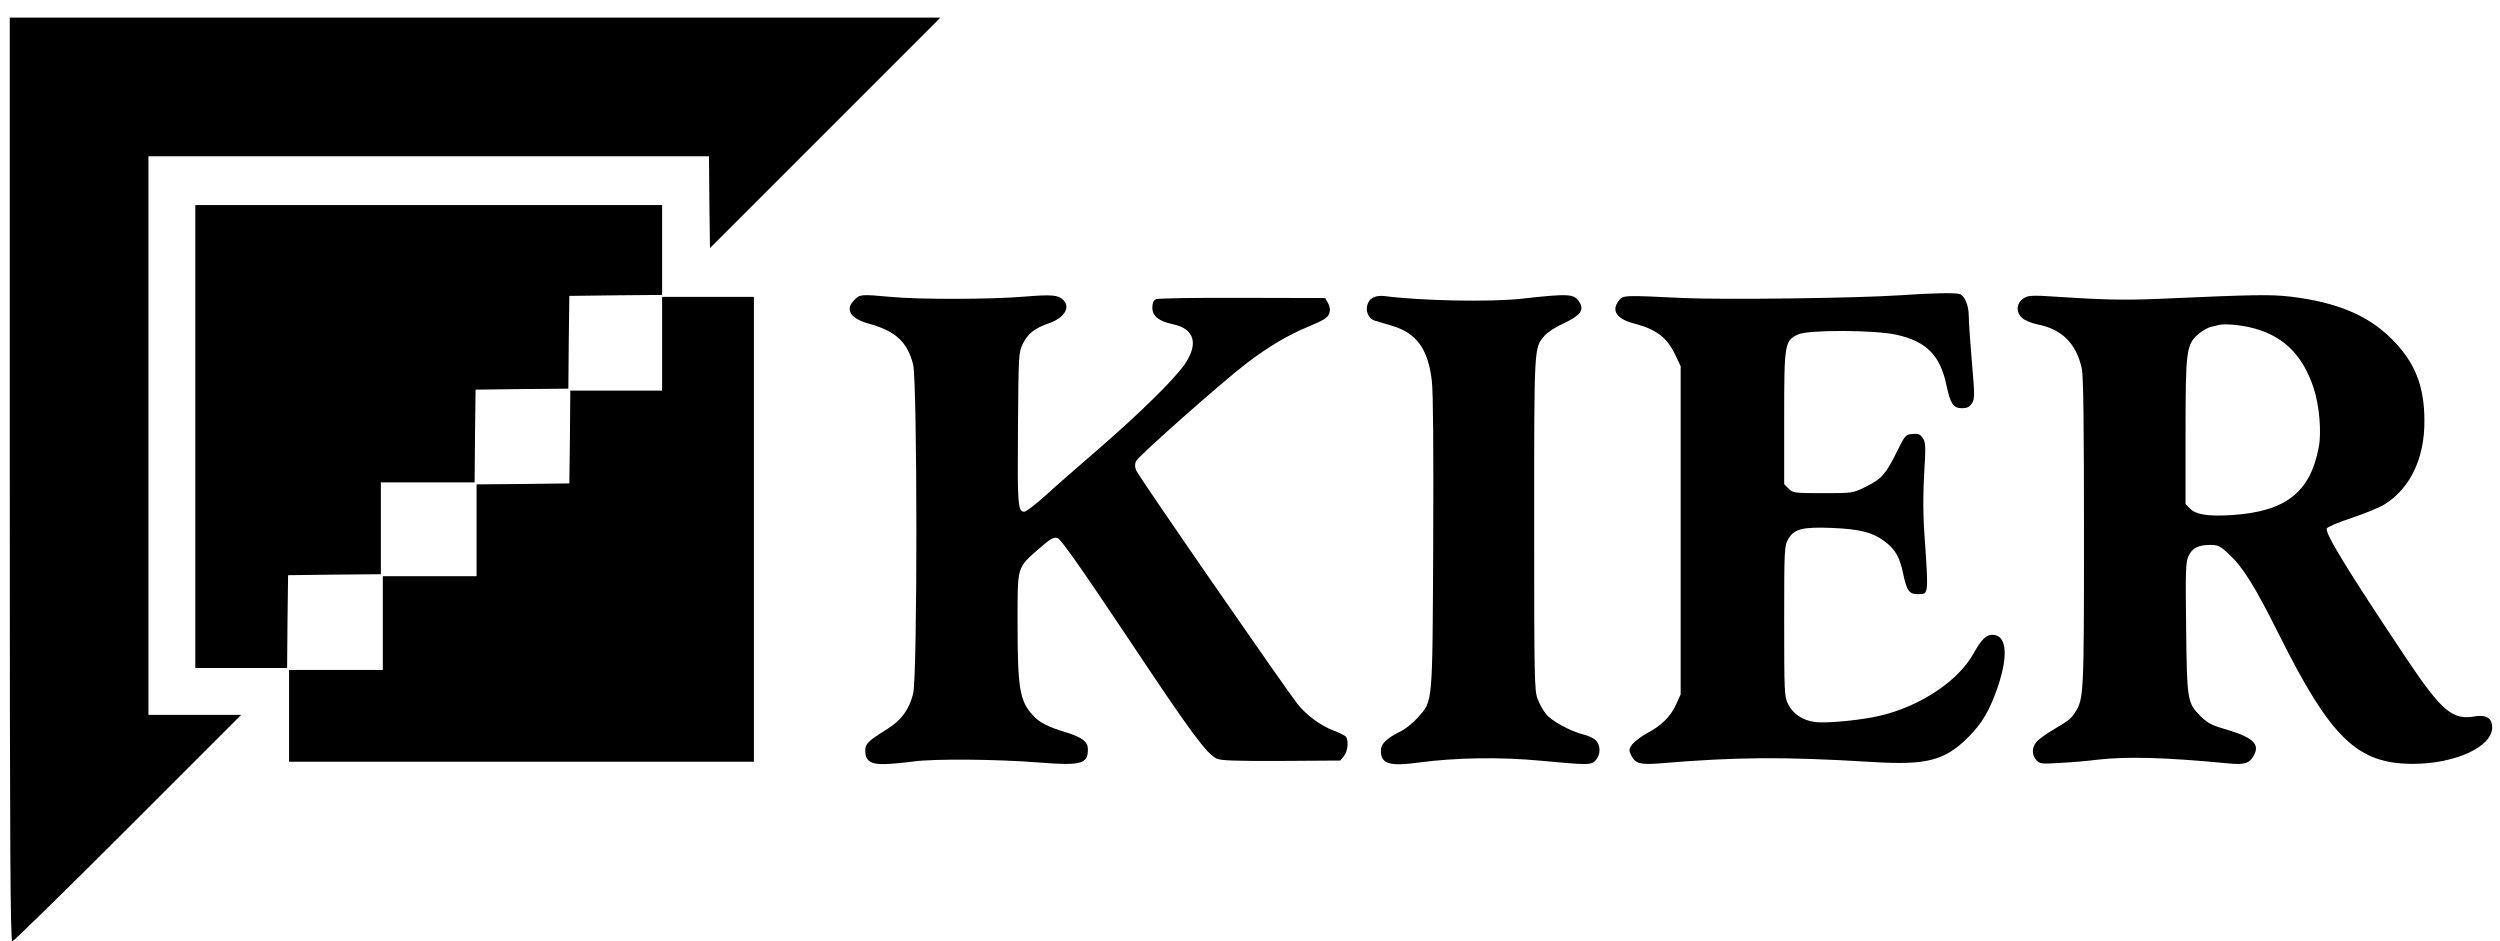<?xml version="1.0" standalone="no"?>
<!DOCTYPE svg PUBLIC "-//W3C//DTD SVG 20010904//EN"
 "http://www.w3.org/TR/2001/REC-SVG-20010904/DTD/svg10.dtd">
<svg version="1.0" xmlns="http://www.w3.org/2000/svg"
 width="1280pt" height="482pt" viewBox="0 0 1280 482"
 preserveAspectRatio="xMidYMid meet">

<g transform="translate(0,482) scale(0.1,-0.1)"
fill="#000000" stroke="none">
<path d="M50 2365 c0 -1889 3 -2365 13 -2365 6 0 273 261 592 580 l580 580
-238 0 -237 0 0 1430 0 1430 1435 0 1435 0 2 -235 3 -235 590 590 590 590
-2383 0 -2382 0 0 -2365z"/>
<path d="M1000 2585 l0 -1185 235 0 235 0 2 238 3 237 238 3 237 2 0 235 0
235 240 0 240 0 2 238 3 237 237 3 238 2 2 238 3 237 238 3 237 2 0 230 0 230
-1195 0 -1195 0 0 -1185z"/>
<path d="M9725 3308 c-229 -15 -899 -23 -1103 -14 -311 15 -311 15 -333 -13
-41 -50 -12 -94 76 -117 116 -30 171 -72 214 -164 l26 -55 0 -840 0 -840 -23
-51 c-29 -63 -74 -108 -149 -148 -31 -17 -65 -43 -76 -57 -17 -24 -18 -30 -6
-55 21 -43 46 -50 140 -43 408 34 637 35 1089 8 284 -18 376 6 496 125 74 74
113 142 155 266 53 161 42 260 -31 260 -31 0 -56 -25 -95 -95 -77 -138 -258
-261 -460 -315 -100 -26 -295 -46 -357 -36 -61 9 -108 42 -133 91 -19 38 -20
60 -20 425 0 370 1 386 21 420 30 52 73 63 224 57 141 -6 206 -22 267 -67 56
-41 80 -82 98 -171 18 -85 31 -102 76 -101 55 1 54 -12 30 337 -5 79 -5 190 1
283 8 136 8 156 -7 178 -13 21 -23 25 -53 22 -36 -3 -38 -6 -82 -95 -56 -112
-76 -135 -159 -176 -65 -32 -67 -32 -218 -32 -145 0 -154 1 -175 23 l-23 23 0
337 c0 384 2 398 72 430 53 24 392 23 503 -2 154 -34 224 -106 256 -259 20
-95 35 -117 79 -117 26 0 39 6 51 25 15 23 15 39 0 212 -9 104 -16 210 -16
236 0 52 -20 101 -45 111 -21 8 -142 6 -310 -6z"/>
<path d="M4375 3285 c-51 -50 -22 -96 76 -123 134 -37 194 -92 224 -207 22
-87 23 -1601 0 -1688 -21 -81 -60 -134 -130 -178 -102 -64 -115 -77 -115 -113
0 -52 29 -71 103 -68 34 1 98 7 142 13 108 15 430 12 644 -5 218 -17 251 -8
251 68 0 38 -29 61 -111 86 -92 28 -137 50 -170 87 -68 73 -79 138 -79 468 0
303 -6 283 112 388 54 47 72 58 91 53 17 -4 109 -134 359 -508 328 -493 404
-595 457 -622 20 -10 96 -13 330 -12 l303 2 19 23 c19 23 25 76 11 98 -4 6
-33 21 -65 33 -65 24 -139 79 -184 136 -63 80 -817 1170 -826 1196 -7 17 -7
33 -1 46 13 28 442 407 569 504 111 84 209 142 310 184 82 34 102 46 110 68 7
20 5 34 -5 53 l-15 27 -425 1 c-234 1 -433 -2 -442 -7 -12 -6 -18 -20 -18 -43
0 -43 33 -70 105 -85 111 -23 133 -100 60 -206 -54 -77 -222 -243 -435 -428
-102 -88 -227 -197 -277 -243 -51 -46 -100 -83 -108 -83 -34 0 -36 35 -33 428
3 382 3 388 26 434 25 50 60 78 133 103 79 28 111 81 73 119 -26 26 -59 29
-203 17 -166 -14 -535 -15 -681 -1 -151 14 -158 13 -185 -15z"/>
<path d="M7033 3298 c-50 -24 -45 -105 7 -120 14 -4 52 -15 84 -25 128 -37
188 -119 207 -283 7 -62 9 -349 7 -835 -4 -832 -1 -801 -79 -889 -23 -26 -60
-56 -83 -68 -78 -39 -106 -66 -106 -102 0 -67 45 -81 195 -60 188 25 417 29
625 9 246 -23 259 -23 282 5 24 29 23 75 -1 99 -11 11 -39 25 -63 30 -68 17
-167 71 -193 106 -14 17 -33 51 -42 76 -17 41 -18 104 -18 899 0 921 -1 897
53 961 14 17 58 46 99 64 85 40 106 68 79 109 -27 42 -50 44 -301 16 -162 -17
-509 -10 -695 14 -19 3 -45 0 -57 -6z"/>
<path d="M10385 3303 c-56 -15 -73 -73 -32 -111 13 -12 46 -26 75 -32 128 -24
203 -98 231 -228 8 -37 11 -295 11 -840 0 -831 -1 -851 -46 -920 -21 -33 -32
-41 -111 -88 -34 -20 -72 -47 -84 -60 -26 -28 -28 -68 -3 -96 18 -19 26 -20
124 -14 58 3 141 10 185 16 156 18 353 12 668 -18 87 -9 113 -2 136 39 34 61
-4 95 -157 139 -58 17 -82 30 -115 63 -68 68 -70 80 -74 454 -4 290 -2 337 12
366 19 41 51 57 111 57 40 0 51 -5 96 -47 73 -68 134 -167 257 -413 265 -530
400 -661 686 -661 217 1 405 87 405 187 0 47 -31 66 -90 56 -113 -20 -169 28
-347 293 -307 460 -419 644 -410 669 3 8 62 33 130 55 68 23 144 54 168 70
130 82 203 236 202 426 0 180 -49 302 -169 421 -120 120 -282 187 -515 215
-104 12 -180 11 -674 -11 -189 -8 -291 -5 -580 14 -38 3 -79 2 -90 -1z m1126
-157 c169 -36 275 -134 334 -310 30 -89 42 -227 27 -306 -43 -230 -169 -329
-443 -347 -122 -8 -185 2 -215 32 l-24 24 0 369 c0 417 4 447 65 501 20 17 48
33 63 37 15 3 32 7 37 9 24 8 95 4 156 -9z"/>
<path d="M3390 3060 l0 -240 -235 0 -235 0 -2 -237 -3 -238 -237 -3 -238 -2 0
-235 0 -235 -240 0 -240 0 0 -240 0 -240 -240 0 -240 0 0 -235 0 -235 1190 0
1190 0 0 1190 0 1190 -235 0 -235 0 0 -240z"/>
</g>
</svg>
